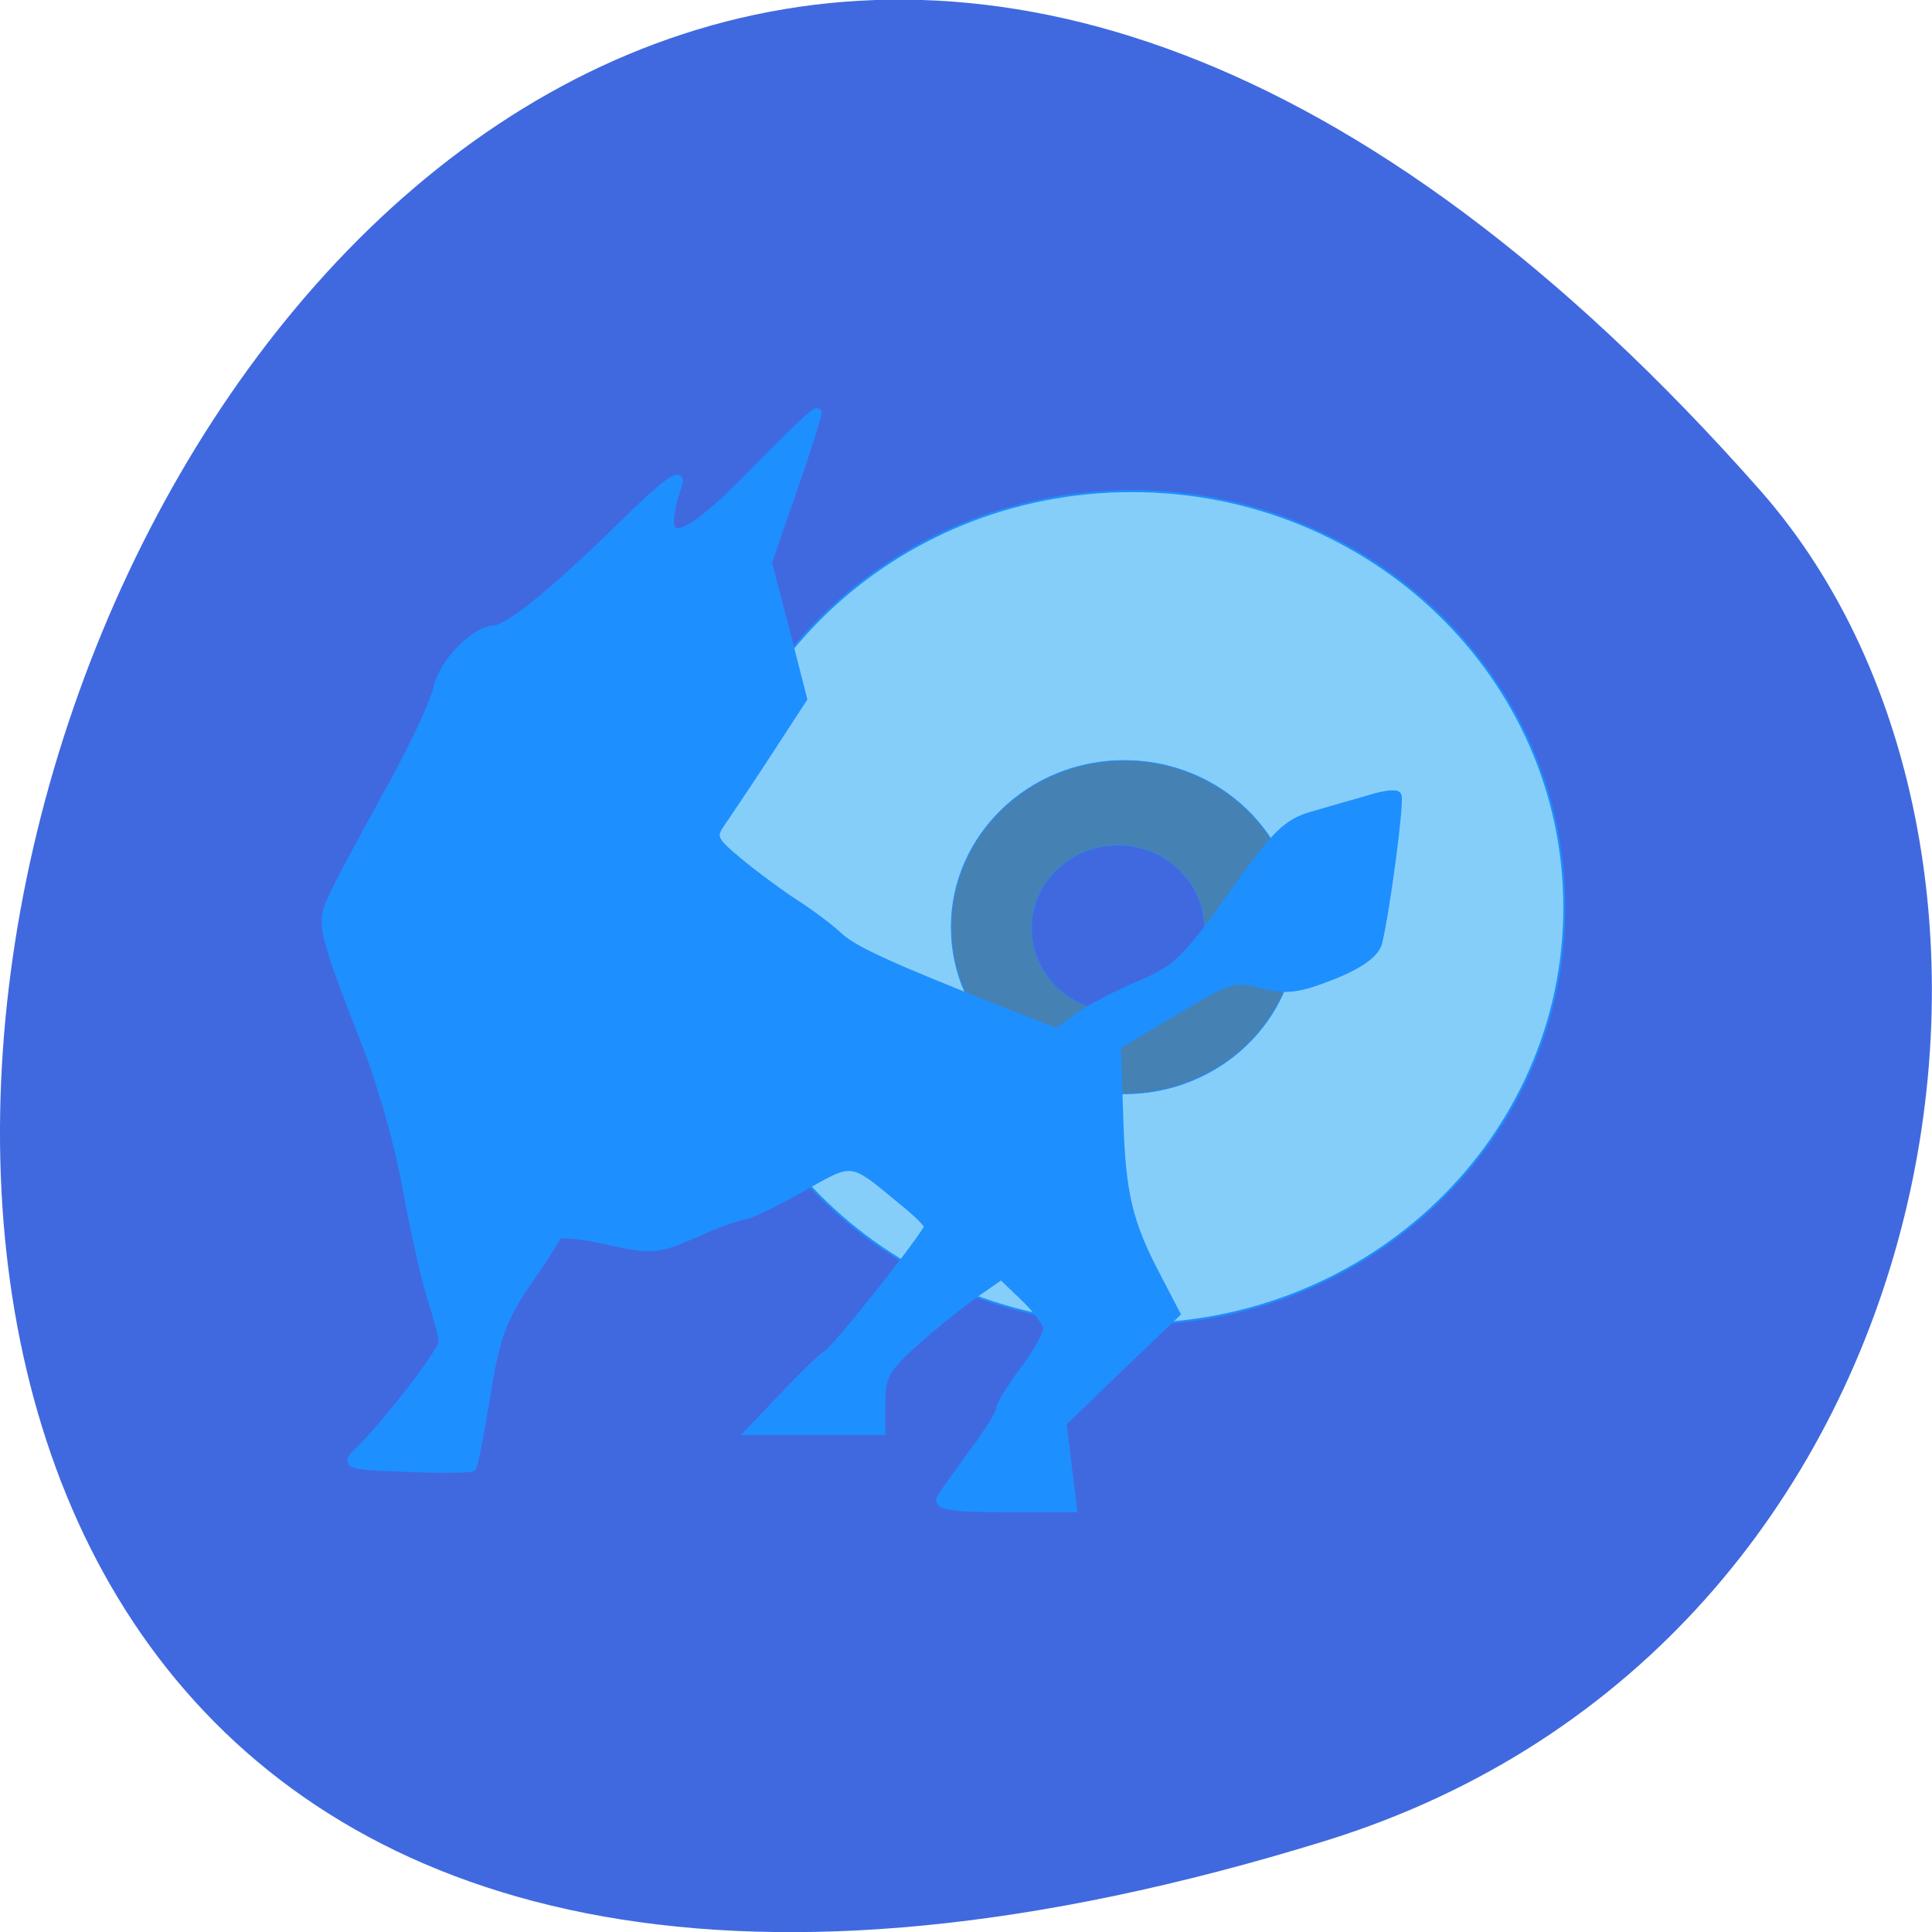 <svg xmlns="http://www.w3.org/2000/svg" viewBox="0 0 16 16"><path d="m 10.973 15.246 c -19.449 6.01 -9.723 -26.29 3.605 -11.184 c 2.668 3.03 1.641 9.563 -3.605 11.184" fill="#4069e0"/><g stroke="#1e8fff"><g stroke-width="0.254"><path d="m 254.8 168.52 c 0 29.356 -24.648 53.1 -55.11 53.1 c -30.462 0 -55.11 -23.747 -55.11 -53.1 c 0 -29.3 24.648 -53.04 55.11 -53.04 c 30.462 0 55.11 23.747 55.11 53.04" transform="matrix(0.065 0 0 0.065 -3.607 -3.439)" fill="#86cefa"/><path d="m 254.83 168.47 c 0 29.354 -24.663 53.08 -55.11 53.08 c -30.449 0 -55.11 -23.727 -55.11 -53.08 c 0 -29.2 24.663 -53.08 55.11 -53.08 c 30.449 0 55.11 23.879 55.11 53.08" transform="matrix(0.026 0 0 0.026 4.118 3.298)" fill="#4581b3"/><path d="m 254.78 168.4 c 0 29.375 -24.8 53.18 -55.04 53.18 c -30.546 0 -55.04 -23.809 -55.04 -53.18 c 0 -29.07 24.497 -52.874 55.04 -52.874 c 30.24 0 55.04 23.809 55.04 52.874" transform="matrix(0.013 0 0 0.013 6.662 5.498)" fill="#4069e0"/></g><path d="m 171.84 176.02 c 0.432 -0.688 2.343 -3.438 4.255 -6.06 c 1.912 -2.625 3.515 -5.188 3.515 -5.75 c 0 -0.563 1.418 -2.875 3.145 -5.25 c 1.727 -2.313 3.083 -4.813 3.083 -5.563 c 0 -0.688 -1.418 -2.625 -3.083 -4.25 l -3.02 -2.938 l -3.268 2.313 c -1.788 1.25 -5.365 4.125 -7.893 6.438 c -4.01 3.563 -4.687 4.75 -4.687 8.125 v 3.938 h -17.02 l 4.563 -4.875 c 2.528 -2.688 4.933 -5.063 5.365 -5.25 c 1.048 -0.438 13.382 -16.251 13.382 -17.13 c 0 -0.375 -1.48 -1.875 -3.33 -3.375 c -6.968 -5.875 -6.537 -5.813 -13.443 -1.813 c -3.515 2 -6.907 3.688 -7.585 3.688 c -0.74 0.063 -3.638 1.125 -6.475 2.438 c -4.933 2.188 -5.55 2.188 -11.532 0.875 c -3.392 -0.813 -6.352 -1.063 -6.537 -0.563 c -0.185 0.5 -2.035 3.438 -4.132 6.5 c -3.083 4.625 -4.01 7.313 -5.18 14.813 c -0.802 5 -1.603 9.313 -1.85 9.563 c -0.185 0.188 -4.07 0.25 -8.572 0.063 c -7.893 -0.313 -8.08 -0.375 -6.228 -2.188 c 3.577 -3.5 11.04 -13.376 11.04 -14.563 c 0 -0.688 -0.74 -3.5 -1.603 -6.25 c -0.863 -2.813 -2.22 -9.25 -3.145 -14.313 c -0.863 -5.125 -3.145 -13.438 -5.057 -18.501 c -5.982 -15.563 -6.29 -16.876 -4.872 -19.938 c 1.295 -2.875 1.912 -4 8.942 -17.06 c 2.405 -4.563 4.748 -9.75 5.118 -11.563 c 0.74 -3.188 4.872 -7.438 7.277 -7.5 c 1.912 -0.063 7.955 -5 16.773 -13.813 c 5.673 -5.688 8.02 -7.438 7.4 -5.688 c -3.083 9.25 0.37 8.625 10.298 -1.813 c 4.44 -4.625 8.02 -8.125 8.02 -7.688 c 0 0.375 -1.418 5.063 -3.268 10.376 l -3.268 9.625 l 2.343 9.125 l 2.282 9.06 l -4.81 7.5 c -2.652 4.125 -5.427 8.313 -6.105 9.313 c -1.11 1.625 -0.74 2.313 2.405 4.938 c 1.973 1.688 5.303 4.188 7.277 5.5 c 2.035 1.313 4.687 3.313 5.858 4.438 c 2.035 1.938 6.598 4.063 21.707 10.126 l 7.092 2.813 l 2.898 -2.125 c 1.603 -1.125 5.303 -3.125 8.202 -4.313 c 4.625 -2 6.105 -3.438 11.963 -11.876 c 5.797 -8.313 7.215 -9.75 10.853 -10.751 c 2.282 -0.688 5.55 -1.625 7.277 -2.125 c 1.665 -0.563 3.268 -0.75 3.515 -0.5 c 0.432 0.438 -1.48 15.251 -2.528 19.626 c -0.37 1.438 -2.405 2.938 -5.982 4.375 c -4.502 1.813 -6.105 2 -9.312 1.125 c -3.577 -0.938 -4.317 -0.688 -11.408 3.625 l -7.647 4.625 l 0.308 9.563 c 0.308 10.251 1.172 14.06 4.995 21.439 l 2.467 4.813 l -7.462 7.25 l -7.462 7.313 l 1.357 11.376 h -9 c -6.845 0 -8.757 -0.313 -8.202 -1.313" transform="matrix(0.063 0 0 0.062 -3.03 1.492)" fill="#1e8fff" fill-rule="evenodd" stroke-width="1.185"/></g></svg>